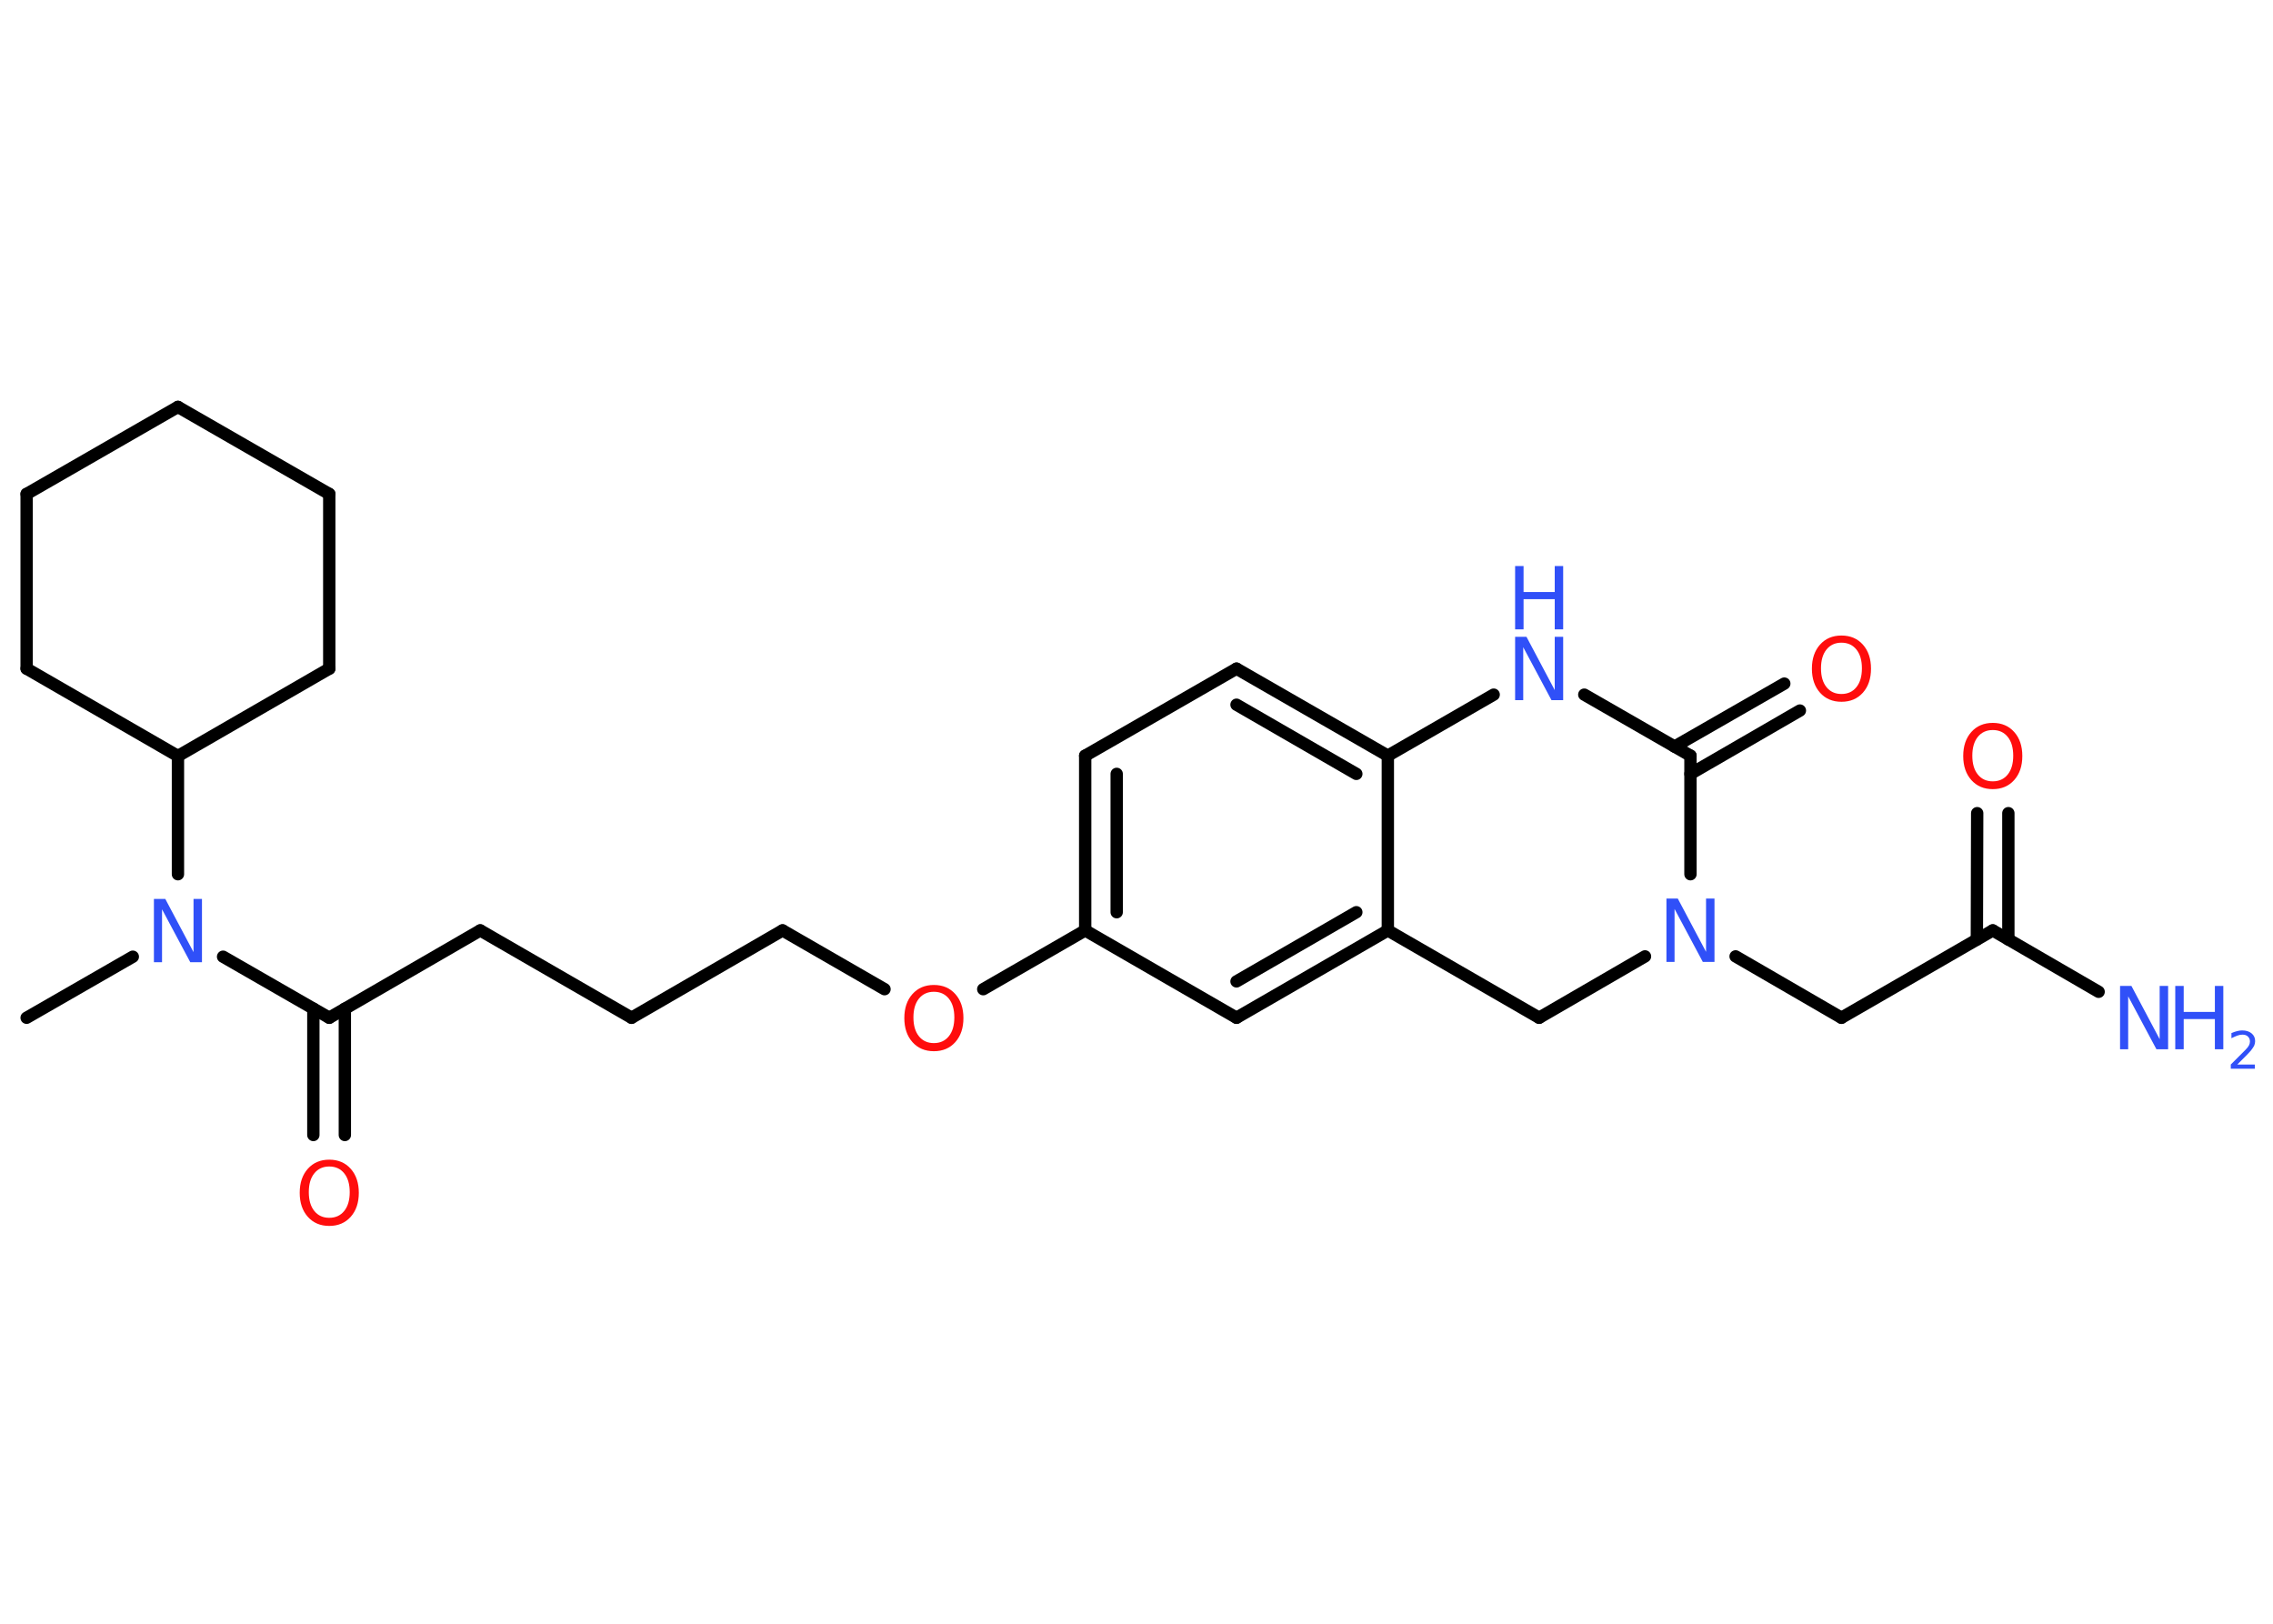 <?xml version='1.0' encoding='UTF-8'?>
<!DOCTYPE svg PUBLIC "-//W3C//DTD SVG 1.1//EN" "http://www.w3.org/Graphics/SVG/1.1/DTD/svg11.dtd">
<svg version='1.2' xmlns='http://www.w3.org/2000/svg' xmlns:xlink='http://www.w3.org/1999/xlink' width='70.0mm' height='50.0mm' viewBox='0 0 70.0 50.0'>
  <desc>Generated by the Chemistry Development Kit (http://github.com/cdk)</desc>
  <g stroke-linecap='round' stroke-linejoin='round' stroke='#000000' stroke-width='.38' fill='#3050F8'>
    <rect x='.0' y='.0' width='70.0' height='50.0' fill='#FFFFFF' stroke='none'/>
    <g id='mol1' class='mol'>
      <line id='mol1bnd1' class='bond' x1='.82' y1='31.34' x2='4.09' y2='29.46'/>
      <line id='mol1bnd2' class='bond' x1='6.87' y1='29.46' x2='10.14' y2='31.34'/>
      <g id='mol1bnd3' class='bond'>
        <line x1='10.62' y1='31.06' x2='10.62' y2='34.95'/>
        <line x1='9.65' y1='31.06' x2='9.65' y2='34.95'/>
      </g>
      <line id='mol1bnd4' class='bond' x1='10.14' y1='31.34' x2='14.79' y2='28.65'/>
      <line id='mol1bnd5' class='bond' x1='14.79' y1='28.65' x2='19.45' y2='31.34'/>
      <line id='mol1bnd6' class='bond' x1='19.45' y1='31.34' x2='24.1' y2='28.65'/>
      <line id='mol1bnd7' class='bond' x1='24.1' y1='28.65' x2='27.24' y2='30.46'/>
      <line id='mol1bnd8' class='bond' x1='30.28' y1='30.46' x2='33.42' y2='28.65'/>
      <g id='mol1bnd9' class='bond'>
        <line x1='33.42' y1='23.27' x2='33.42' y2='28.65'/>
        <line x1='34.39' y1='23.83' x2='34.39' y2='28.09'/>
      </g>
      <line id='mol1bnd10' class='bond' x1='33.42' y1='23.27' x2='38.08' y2='20.59'/>
      <g id='mol1bnd11' class='bond'>
        <line x1='42.74' y1='23.27' x2='38.08' y2='20.59'/>
        <line x1='41.77' y1='23.83' x2='38.08' y2='21.7'/>
      </g>
      <line id='mol1bnd12' class='bond' x1='42.74' y1='23.27' x2='42.74' y2='28.65'/>
      <g id='mol1bnd13' class='bond'>
        <line x1='38.08' y1='31.34' x2='42.74' y2='28.65'/>
        <line x1='38.08' y1='30.22' x2='41.77' y2='28.09'/>
      </g>
      <line id='mol1bnd14' class='bond' x1='33.42' y1='28.65' x2='38.08' y2='31.34'/>
      <line id='mol1bnd15' class='bond' x1='42.74' y1='28.65' x2='47.4' y2='31.34'/>
      <line id='mol1bnd16' class='bond' x1='47.4' y1='31.34' x2='50.66' y2='29.45'/>
      <line id='mol1bnd17' class='bond' x1='53.45' y1='29.45' x2='56.71' y2='31.34'/>
      <line id='mol1bnd18' class='bond' x1='56.71' y1='31.34' x2='61.37' y2='28.65'/>
      <line id='mol1bnd19' class='bond' x1='61.37' y1='28.65' x2='64.63' y2='30.54'/>
      <g id='mol1bnd20' class='bond'>
        <line x1='60.88' y1='28.93' x2='60.89' y2='25.04'/>
        <line x1='61.85' y1='28.93' x2='61.85' y2='25.04'/>
      </g>
      <line id='mol1bnd21' class='bond' x1='52.06' y1='26.92' x2='52.06' y2='23.27'/>
      <g id='mol1bnd22' class='bond'>
        <line x1='51.57' y1='22.99' x2='54.95' y2='21.05'/>
        <line x1='52.06' y1='23.83' x2='55.43' y2='21.88'/>
      </g>
      <line id='mol1bnd23' class='bond' x1='52.06' y1='23.27' x2='48.79' y2='21.39'/>
      <line id='mol1bnd24' class='bond' x1='42.74' y1='23.27' x2='46.0' y2='21.39'/>
      <line id='mol1bnd25' class='bond' x1='5.48' y1='26.92' x2='5.48' y2='23.28'/>
      <line id='mol1bnd26' class='bond' x1='5.48' y1='23.28' x2='10.14' y2='20.59'/>
      <line id='mol1bnd27' class='bond' x1='10.14' y1='20.59' x2='10.14' y2='15.21'/>
      <line id='mol1bnd28' class='bond' x1='10.14' y1='15.21' x2='5.48' y2='12.53'/>
      <line id='mol1bnd29' class='bond' x1='5.48' y1='12.53' x2='.82' y2='15.21'/>
      <line id='mol1bnd30' class='bond' x1='.82' y1='15.21' x2='.82' y2='20.59'/>
      <line id='mol1bnd31' class='bond' x1='5.48' y1='23.28' x2='.82' y2='20.59'/>
      <path id='mol1atm2' class='atom' d='M4.74 27.68h.35l.87 1.64v-1.64h.26v1.95h-.36l-.87 -1.63v1.63h-.25v-1.95z' stroke='none'/>
      <path id='mol1atm4' class='atom' d='M10.14 35.92q-.29 .0 -.46 .21q-.17 .21 -.17 .58q.0 .37 .17 .58q.17 .21 .46 .21q.29 .0 .46 -.21q.17 -.21 .17 -.58q.0 -.37 -.17 -.58q-.17 -.21 -.46 -.21zM10.14 35.71q.41 .0 .66 .28q.25 .28 .25 .74q.0 .46 -.25 .74q-.25 .28 -.66 .28q-.41 .0 -.66 -.28q-.25 -.28 -.25 -.74q.0 -.46 .25 -.74q.25 -.28 .66 -.28z' stroke='none' fill='#FF0D0D'/>
      <path id='mol1atm8' class='atom' d='M28.76 30.54q-.29 .0 -.46 .21q-.17 .21 -.17 .58q.0 .37 .17 .58q.17 .21 .46 .21q.29 .0 .46 -.21q.17 -.21 .17 -.58q.0 -.37 -.17 -.58q-.17 -.21 -.46 -.21zM28.76 30.33q.41 .0 .66 .28q.25 .28 .25 .74q.0 .46 -.25 .74q-.25 .28 -.66 .28q-.41 .0 -.66 -.28q-.25 -.28 -.25 -.74q.0 -.46 .25 -.74q.25 -.28 .66 -.28z' stroke='none' fill='#FF0D0D'/>
      <path id='mol1atm16' class='atom' d='M51.32 27.67h.35l.87 1.64v-1.64h.26v1.95h-.36l-.87 -1.63v1.63h-.25v-1.95z' stroke='none'/>
      <g id='mol1atm19' class='atom'>
        <path d='M65.29 30.36h.35l.87 1.64v-1.64h.26v1.95h-.36l-.87 -1.63v1.63h-.25v-1.95z' stroke='none'/>
        <path d='M66.99 30.36h.26v.8h.96v-.8h.26v1.95h-.26v-.93h-.96v.93h-.26v-1.95z' stroke='none'/>
        <path d='M68.89 32.78h.55v.13h-.74v-.13q.09 -.09 .25 -.25q.16 -.16 .2 -.2q.08 -.08 .11 -.14q.03 -.06 .03 -.12q.0 -.09 -.06 -.15q-.06 -.06 -.17 -.06q-.08 .0 -.16 .03q-.08 .03 -.18 .08v-.16q.1 -.04 .18 -.06q.08 -.02 .15 -.02q.18 .0 .29 .09q.11 .09 .11 .24q.0 .07 -.03 .14q-.03 .06 -.1 .15q-.02 .02 -.12 .13q-.11 .11 -.3 .3z' stroke='none'/>
      </g>
      <path id='mol1atm20' class='atom' d='M61.37 22.48q-.29 .0 -.46 .21q-.17 .21 -.17 .58q.0 .37 .17 .58q.17 .21 .46 .21q.29 .0 .46 -.21q.17 -.21 .17 -.58q.0 -.37 -.17 -.58q-.17 -.21 -.46 -.21zM61.37 22.26q.41 .0 .66 .28q.25 .28 .25 .74q.0 .46 -.25 .74q-.25 .28 -.66 .28q-.41 .0 -.66 -.28q-.25 -.28 -.25 -.74q.0 -.46 .25 -.74q.25 -.28 .66 -.28z' stroke='none' fill='#FF0D0D'/>
      <path id='mol1atm22' class='atom' d='M56.71 19.79q-.29 .0 -.46 .21q-.17 .21 -.17 .58q.0 .37 .17 .58q.17 .21 .46 .21q.29 .0 .46 -.21q.17 -.21 .17 -.58q.0 -.37 -.17 -.58q-.17 -.21 -.46 -.21zM56.71 19.57q.41 .0 .66 .28q.25 .28 .25 .74q.0 .46 -.25 .74q-.25 .28 -.66 .28q-.41 .0 -.66 -.28q-.25 -.28 -.25 -.74q.0 -.46 .25 -.74q.25 -.28 .66 -.28z' stroke='none' fill='#FF0D0D'/>
      <g id='mol1atm23' class='atom'>
        <path d='M46.66 19.61h.35l.87 1.64v-1.64h.26v1.95h-.36l-.87 -1.63v1.63h-.25v-1.95z' stroke='none'/>
        <path d='M46.66 17.43h.26v.8h.96v-.8h.26v1.95h-.26v-.93h-.96v.93h-.26v-1.95z' stroke='none'/>
      </g>
    </g>
  </g>
</svg>

